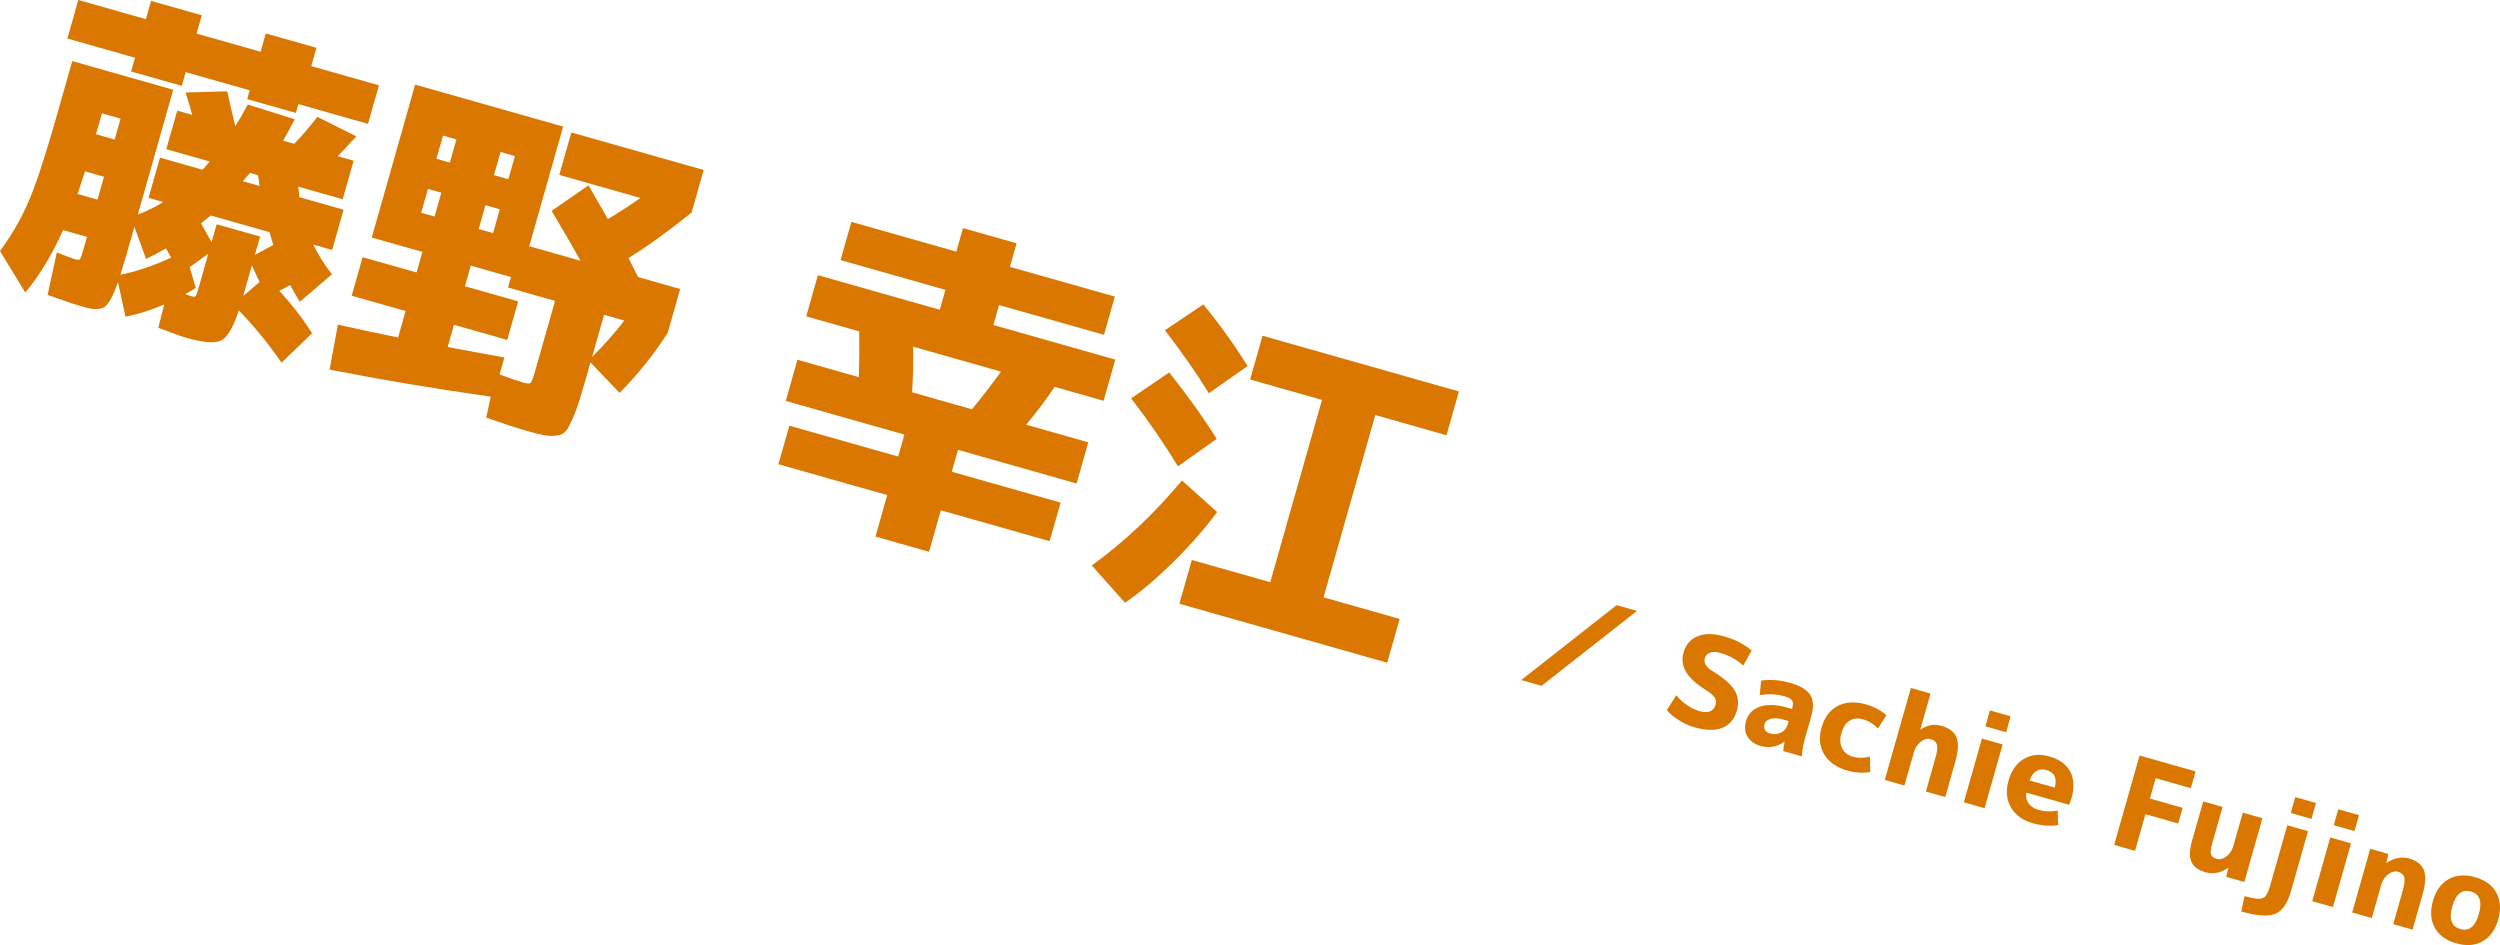 <?xml version="1.0" encoding="UTF-8"?>
<svg id="_レイヤー_2" data-name="レイヤー 2" xmlns="http://www.w3.org/2000/svg" viewBox="0 0 588.82 222.6">
  <defs>
    <style>
      .cls-1 {
        fill: #d97700;
      }
    </style>
  </defs>
  <g id="_文字" data-name="文字">
    <g>
      <path class="cls-1" d="M73.51,78.49l-7.21,6.94c-3.06-4.47-6.41-8.58-10.06-12.33-1.3,4.01-2.7,6.37-4.17,7.09-1.48.72-4.19.51-8.14-.61-.98-.28-3.19-1.07-6.64-2.38l1.4-5.51c-3.16,1.38-6.21,2.34-9.14,2.9l-1.76-8.15c-1.15,3.28-2.22,5.23-3.2,5.87-.98.64-2.58.64-4.79.01-2.15-.61-5.02-1.56-8.59-2.85l2.18-10.03c2.29.93,3.69,1.46,4.2,1.61.67.19,1.08.18,1.25-.02.17-.2.46-1.02.86-2.46l.79-2.77-5.62-1.59c-2.67,5.89-5.64,10.79-8.91,14.69L0,59.13c2.8-3.81,5.07-7.76,6.82-11.87,1.75-4.11,3.89-10.65,6.44-19.63l3.76-13.24,23.78,6.75-8.34,29.4c2.37-.93,4.37-1.92,5.99-2.96l-3.46-.98,2.69-9.47,10.01,2.84c.23-.21.53-.54.9-.99.38-.45.64-.76.81-.94l-10.24-2.9,2.58-9.08,3.54,1c-.51-1.92-1.04-3.67-1.58-5.27l9.81-.29,1.89,8.27c1.01-1.6,1.99-3.31,2.96-5.15l11.07,3.47c-1.32,2.51-2.24,4.19-2.76,5.04l2.62.74c1.63-1.64,3.45-3.76,5.46-6.35l9.17,4.6c-1.93,2.11-3.4,3.67-4.4,4.66l3.77,1.07-2.58,9.08-10.47-2.97c.12,1.14.22,1.97.29,2.49l10.39,2.95-2.69,9.47-4.46-1.27c1.19,2.44,2.66,4.78,4.42,6.99l-7.58,6.5c-.27-.41-1.03-1.73-2.28-3.97-.54.35-1.39.8-2.55,1.36,2.96,3.22,5.54,6.56,7.72,10.01ZM89.25,20.09l-2.58,9.08-16.39-4.65-.59,2.08-11.47-3.25.59-2.08-15.08-4.28-.92,3.23-11.93-3.39.92-3.23-15.93-4.52L18.44,0l15.93,4.52,1.22-4.31,11.93,3.39-1.22,4.31,15.08,4.28,1.22-4.31,11.93,3.38-1.22,4.31,15.93,4.52ZM18.28,45.69l4.69,1.33,1.53-5.39-4.46-1.27c-.24.65-.83,2.43-1.76,5.32ZM22.61,31.62l4.39,1.25,1.4-4.93-4.39-1.24-1.4,4.92ZM40.31,60.67l-1.21-2.17c-1.4.82-2.96,1.65-4.7,2.49l-2.75-7.6-1.94,6.85c-.17.62-.41,1.41-.72,2.38-.3.97-.51,1.66-.63,2.07,3.45-.63,7.43-1.97,11.95-4.01ZM44.67,62.91l1.44,4.9c-1.08.69-1.91,1.18-2.49,1.46.55.21,1.11.4,1.67.56.41.12.69.07.83-.14s.4-.98.78-2.31l2.16-7.62-4.39,3.16ZM51.02,52.82l10.24,2.9-1.22,4.31c.97-.5,2.41-1.28,4.33-2.35l-.9-3-13.85-3.93-2.27,1.85,2.48,4.45,1.2-4.23ZM57.22,42.69l3.92,1.11c-.03-.29-.09-.7-.18-1.26-.09-.55-.15-.97-.18-1.26l-1.92-.55c-.18.23-.45.55-.82.97-.37.42-.64.75-.82.97ZM61.13,66.42l-1.8-3.92-1.79,6.31-.26.92,3.85-3.31Z"/>
      <path class="cls-1" d="M124.65,101.65c-2.77-.79-6.15-1.88-10.13-3.29l1.07-4.94c-12.79-1.8-25.44-3.92-37.95-6.36l1.93-10.6c4.69,1.05,9.42,2.06,14.19,3.03l1.77-6.23-12.7-3.6,2.58-9.08,12.7,3.6,1.38-4.85-2.69-.76-9.24-2.62,10.22-36.02,34.86,9.89-7.99,28.17,12.08,3.43c-2.43-4.35-4.7-8.26-6.81-11.75l8.69-6.02c2.56,4.44,4.09,7.09,4.56,7.95,3.01-1.81,5.56-3.47,7.65-4.98l-19.09-5.42,2.84-10,31.17,8.84-2.84,10c-5.05,4.11-10,7.7-14.86,10.75,1,1.95,1.74,3.43,2.23,4.46l9.93,2.82-2.93,10.31c-3.2,5.02-6.98,9.75-11.34,14.16l-6.86-7.19-1.4,4.93c-.82,2.87-1.5,5.04-2.05,6.49-.55,1.45-1.12,2.72-1.7,3.8-.58,1.08-1.32,1.72-2.21,1.91-.89.19-1.81.23-2.78.13-.97-.11-2.4-.43-4.3-.97ZM100.79,44.49l-1.59,5.62,3.16.9,1.59-5.62-3.16-.9ZM107.5,32.84l-3.16-.9-1.55,5.46,3.16.9,1.55-5.46ZM105.44,81.73c5.89,1.12,10.34,1.94,13.36,2.46l-1.14,4c2.4.91,4.32,1.56,5.76,1.97.82.23,1.35.23,1.58,0,.23-.24.57-1.13,1.01-2.67l4.72-16.62-11.08-3.15.7-2.46-9.47-2.69-1.38,4.85,12.54,3.56-2.58,9.08-12.54-3.56-1.48,5.23ZM117.72,49.29l-3.39-.96-1.59,5.62,3.39.96,1.59-5.62ZM119.73,42.21l1.55-5.46-3.39-.96-1.55,5.46,3.39.96ZM139.45,84.07c2.76-2.71,5.29-5.57,7.59-8.57l-4.77-1.35-2.82,9.93Z"/>
      <path class="cls-1" d="M213.01,102.36l-27.94-7.93,2.75-9.7,14.47,4.11c.11-3.9.13-7.5.07-10.79l-12.47-3.54,2.75-9.7,28.71,8.15,1.33-4.69-24.71-7.01,2.56-9,24.71,7.01,1.57-5.54,12.62,3.58-1.57,5.54,24.71,7.01-2.56,9-24.71-7.01-1.33,4.7,28.71,8.15-2.75,9.7-11.54-3.28c-1.48,2.3-3.71,5.27-6.69,8.91l14.62,4.15-2.75,9.7-27.94-7.93-1.46,5.16,25.63,7.27-2.58,9.08-25.63-7.27-2.77,9.77-12.62-3.58,2.77-9.77-25.63-7.27,2.58-9.08,25.63,7.27,1.46-5.16ZM214.84,92.4l14.08,4c2.54-3.1,4.82-6.06,6.84-8.87l-20.7-5.88c.06,3.29-.01,6.87-.22,10.75Z"/>
      <path class="cls-1" d="M286.67,120.6c-2.88,3.89-6.3,7.8-10.27,11.72-3.97,3.92-7.78,7.13-11.43,9.65l-7.82-8.79c7.6-5.5,14.68-12.16,21.23-20.01l8.29,7.42ZM277.42,109.83c-3.28-5.42-6.95-10.76-11.01-16.01l8.97-6.1c4.29,5.38,8.02,10.59,11.19,15.65l-9.15,6.47ZM274.37,77.78l9.04-6.08c3.71,4.49,7.19,9.33,10.43,14.52l-9.13,6.39c-2.84-4.63-6.29-9.57-10.35-14.83ZM323.92,97.75l-12.19,42.94,17.93,5.09-2.93,10.31-48.95-13.89,2.93-10.31,18.47,5.24,12.19-42.94-16.93-4.8,2.93-10.31,46.25,13.12-2.93,10.31-16.78-4.76Z"/>
      <path class="cls-1" d="M385.55,143.89l-22.47,17.64-4.79-1.36,22.47-17.64,4.79,1.36Z"/>
      <path class="cls-1" d="M410.59,156.77c-1.57-1.42-3.37-2.42-5.39-2.99-1-.28-1.82-.31-2.44-.07-.63.24-1.04.68-1.22,1.34-.31,1.08.28,2.08,1.77,3,2.64,1.6,4.39,3.12,5.24,4.54.85,1.43,1.03,3.01.54,4.74-.58,2.04-1.71,3.4-3.4,4.09-1.69.68-3.89.64-6.61-.13-1.21-.34-2.42-.89-3.62-1.64-1.2-.75-2.16-1.54-2.88-2.39l2.24-3.51c1.58,1.9,3.43,3.16,5.54,3.76,1,.28,1.81.29,2.44.02.63-.27,1.05-.78,1.26-1.53.17-.62.11-1.17-.2-1.68-.3-.5-.93-1.05-1.88-1.66-2.42-1.52-4.05-2.99-4.89-4.43-.84-1.43-1.03-2.97-.56-4.6.52-1.83,1.62-3.08,3.3-3.77,1.68-.69,3.76-.68,6.25.03,2.64.75,4.79,1.86,6.48,3.33l-1.98,3.56Z"/>
      <path class="cls-1" d="M421.6,160.83c2.4.68,3.99,1.63,4.76,2.83.77,1.21.86,2.85.27,4.93l-1.53,5.4c-.39,1.39-.63,2.77-.71,4.16l-4.39-1.25c.09-.91.19-1.64.31-2.19l-.06-.02c-.73.58-1.59.97-2.59,1.15-1,.18-1.98.14-2.94-.13-1.44-.41-2.48-1.14-3.12-2.19-.64-1.05-.76-2.28-.36-3.69.47-1.65,1.55-2.78,3.25-3.38,1.7-.6,3.87-.52,6.53.23l1.07.3.02-.06c.24-.85.24-1.48,0-1.9-.24-.42-.79-.75-1.64-.99-1.96-.56-3.96-.66-6-.3l.32-3.43c2.19-.32,4.46-.14,6.8.53ZM415.59,170.6c-.15.52-.1.97.13,1.35.23.38.62.64,1.16.8.96.27,1.84.2,2.63-.22.79-.42,1.32-1.09,1.58-2.01l.2-.69-1.07-.3c-1.31-.37-2.36-.45-3.16-.24s-1.29.65-1.48,1.33Z"/>
      <path class="cls-1" d="M440.43,178.21l.06,3.63c-1.79.28-3.57.17-5.36-.34-2.54-.72-4.36-1.99-5.47-3.81-1.1-1.82-1.32-3.93-.63-6.34.69-2.42,1.96-4.12,3.82-5.09,1.85-.97,4.09-1.08,6.71-.34,1.79.51,3.37,1.35,4.74,2.53l-1.98,3.12c-1.01-1.05-2.17-1.77-3.48-2.14-1.23-.35-2.29-.25-3.19.3-.89.55-1.54,1.53-1.95,2.96-.39,1.37-.33,2.55.16,3.54.5.99,1.32,1.65,2.48,1.98,1.31.37,2.67.37,4.08,0Z"/>
      <path class="cls-1" d="M450.07,162.04l4.62,1.31-2.4,8.46.06.02c1.55-1.08,3.2-1.37,4.96-.87,1.81.51,2.98,1.42,3.5,2.71.53,1.29.43,3.22-.3,5.78l-2.35,8.28-4.56-1.29,2.21-7.79c.44-1.56.57-2.65.4-3.27-.18-.62-.68-1.05-1.51-1.29-.75-.21-1.52-.01-2.31.61-.79.62-1.33,1.43-1.61,2.43l-2.24,7.88-4.62-1.31,6.14-21.64Z"/>
      <path class="cls-1" d="M462.54,188.97l4.26-15.01,4.88,1.38-4.26,15.01-4.88-1.38ZM467.62,171.08l1.06-3.75,4.88,1.38-1.06,3.75-4.88-1.38Z"/>
      <path class="cls-1" d="M477.23,186.68c-.13.98.06,1.83.57,2.55.51.72,1.3,1.23,2.36,1.53,1.42.4,2.92.45,4.48.15l.12,3.43c-1.93.28-3.92.14-5.96-.44-2.39-.68-4.11-1.92-5.16-3.74-1.06-1.82-1.24-3.92-.57-6.3.68-2.4,1.9-4.11,3.64-5.13,1.74-1.01,3.75-1.2,6.02-.55,2.33.66,3.95,1.84,4.86,3.54.91,1.7,1.01,3.8.31,6.28-.17.6-.36,1.11-.57,1.55l-10.1-2.87ZM478.01,183.82l5.95,1.69c.61-2.22-.06-3.6-2-4.15-.89-.25-1.67-.17-2.35.25-.68.42-1.21,1.16-1.59,2.21Z"/>
      <path class="cls-1" d="M503.93,177.95l13.19,3.74-1.12,3.95-8.28-2.35-1.36,4.79,7.71,2.19-1.05,3.69-7.71-2.19-2.45,8.63-4.91-1.39,5.98-21.07Z"/>
      <path class="cls-1" d="M523.48,190.05l-2.46,8.66c-.34,1.19-.42,2.04-.25,2.53.17.5.61.84,1.32,1.05.73.21,1.49.01,2.29-.58.79-.6,1.33-1.4,1.62-2.42l2.24-7.88,4.62,1.31-4.26,15.01-4.27-1.21.5-2.1-.06-.02c-.77.57-1.62.95-2.57,1.14-.95.19-1.85.16-2.72-.09-1.71-.49-2.82-1.3-3.34-2.46-.51-1.15-.46-2.85.18-5.08l2.6-9.15,4.56,1.29Z"/>
      <path class="cls-1" d="M534.63,208.78l4.09-14.4,4.88,1.38-3.99,14.05c-.84,2.94-2.07,4.76-3.71,5.43-1.64.68-4.31.49-8.03-.56l.78-3.62c2.13.61,3.55.77,4.26.49s1.28-1.21,1.73-2.78ZM539.54,191.49l1.06-3.75,4.88,1.38-1.06,3.75-4.88-1.38Z"/>
      <path class="cls-1" d="M544.59,212.26l4.26-15.01,4.88,1.38-4.26,15.01-4.88-1.38ZM549.67,194.36l1.06-3.75,4.88,1.38-1.06,3.75-4.88-1.38Z"/>
      <path class="cls-1" d="M558.26,199.92l4.27,1.21-.47,2.11.06.02c.77-.57,1.62-.96,2.55-1.15.94-.19,1.84-.16,2.71.08,1.81.51,2.98,1.42,3.5,2.71s.43,3.22-.3,5.78l-2.35,8.28-4.56-1.29,2.21-7.79c.44-1.56.57-2.65.4-3.27-.18-.62-.68-1.05-1.51-1.29-.71-.2-1.47,0-2.27.6-.81.6-1.35,1.42-1.64,2.43l-2.24,7.88-4.62-1.31,4.26-15.01Z"/>
      <path class="cls-1" d="M576.68,207.09c1.76-1.01,3.84-1.17,6.25-.49,2.4.68,4.09,1.91,5.05,3.69.96,1.78,1.1,3.87.42,6.28-.68,2.41-1.9,4.11-3.65,5.12-1.75,1.01-3.83,1.17-6.24.49-2.41-.68-4.09-1.92-5.06-3.7-.97-1.78-1.11-3.88-.43-6.28.68-2.41,1.9-4.11,3.67-5.12ZM579.47,218.81c2.08.59,3.53-.59,4.37-3.53s.21-4.71-1.86-5.3c-2.1-.59-3.56.58-4.4,3.52-.84,2.94-.2,4.71,1.89,5.31Z"/>
    </g>
  </g>
</svg>